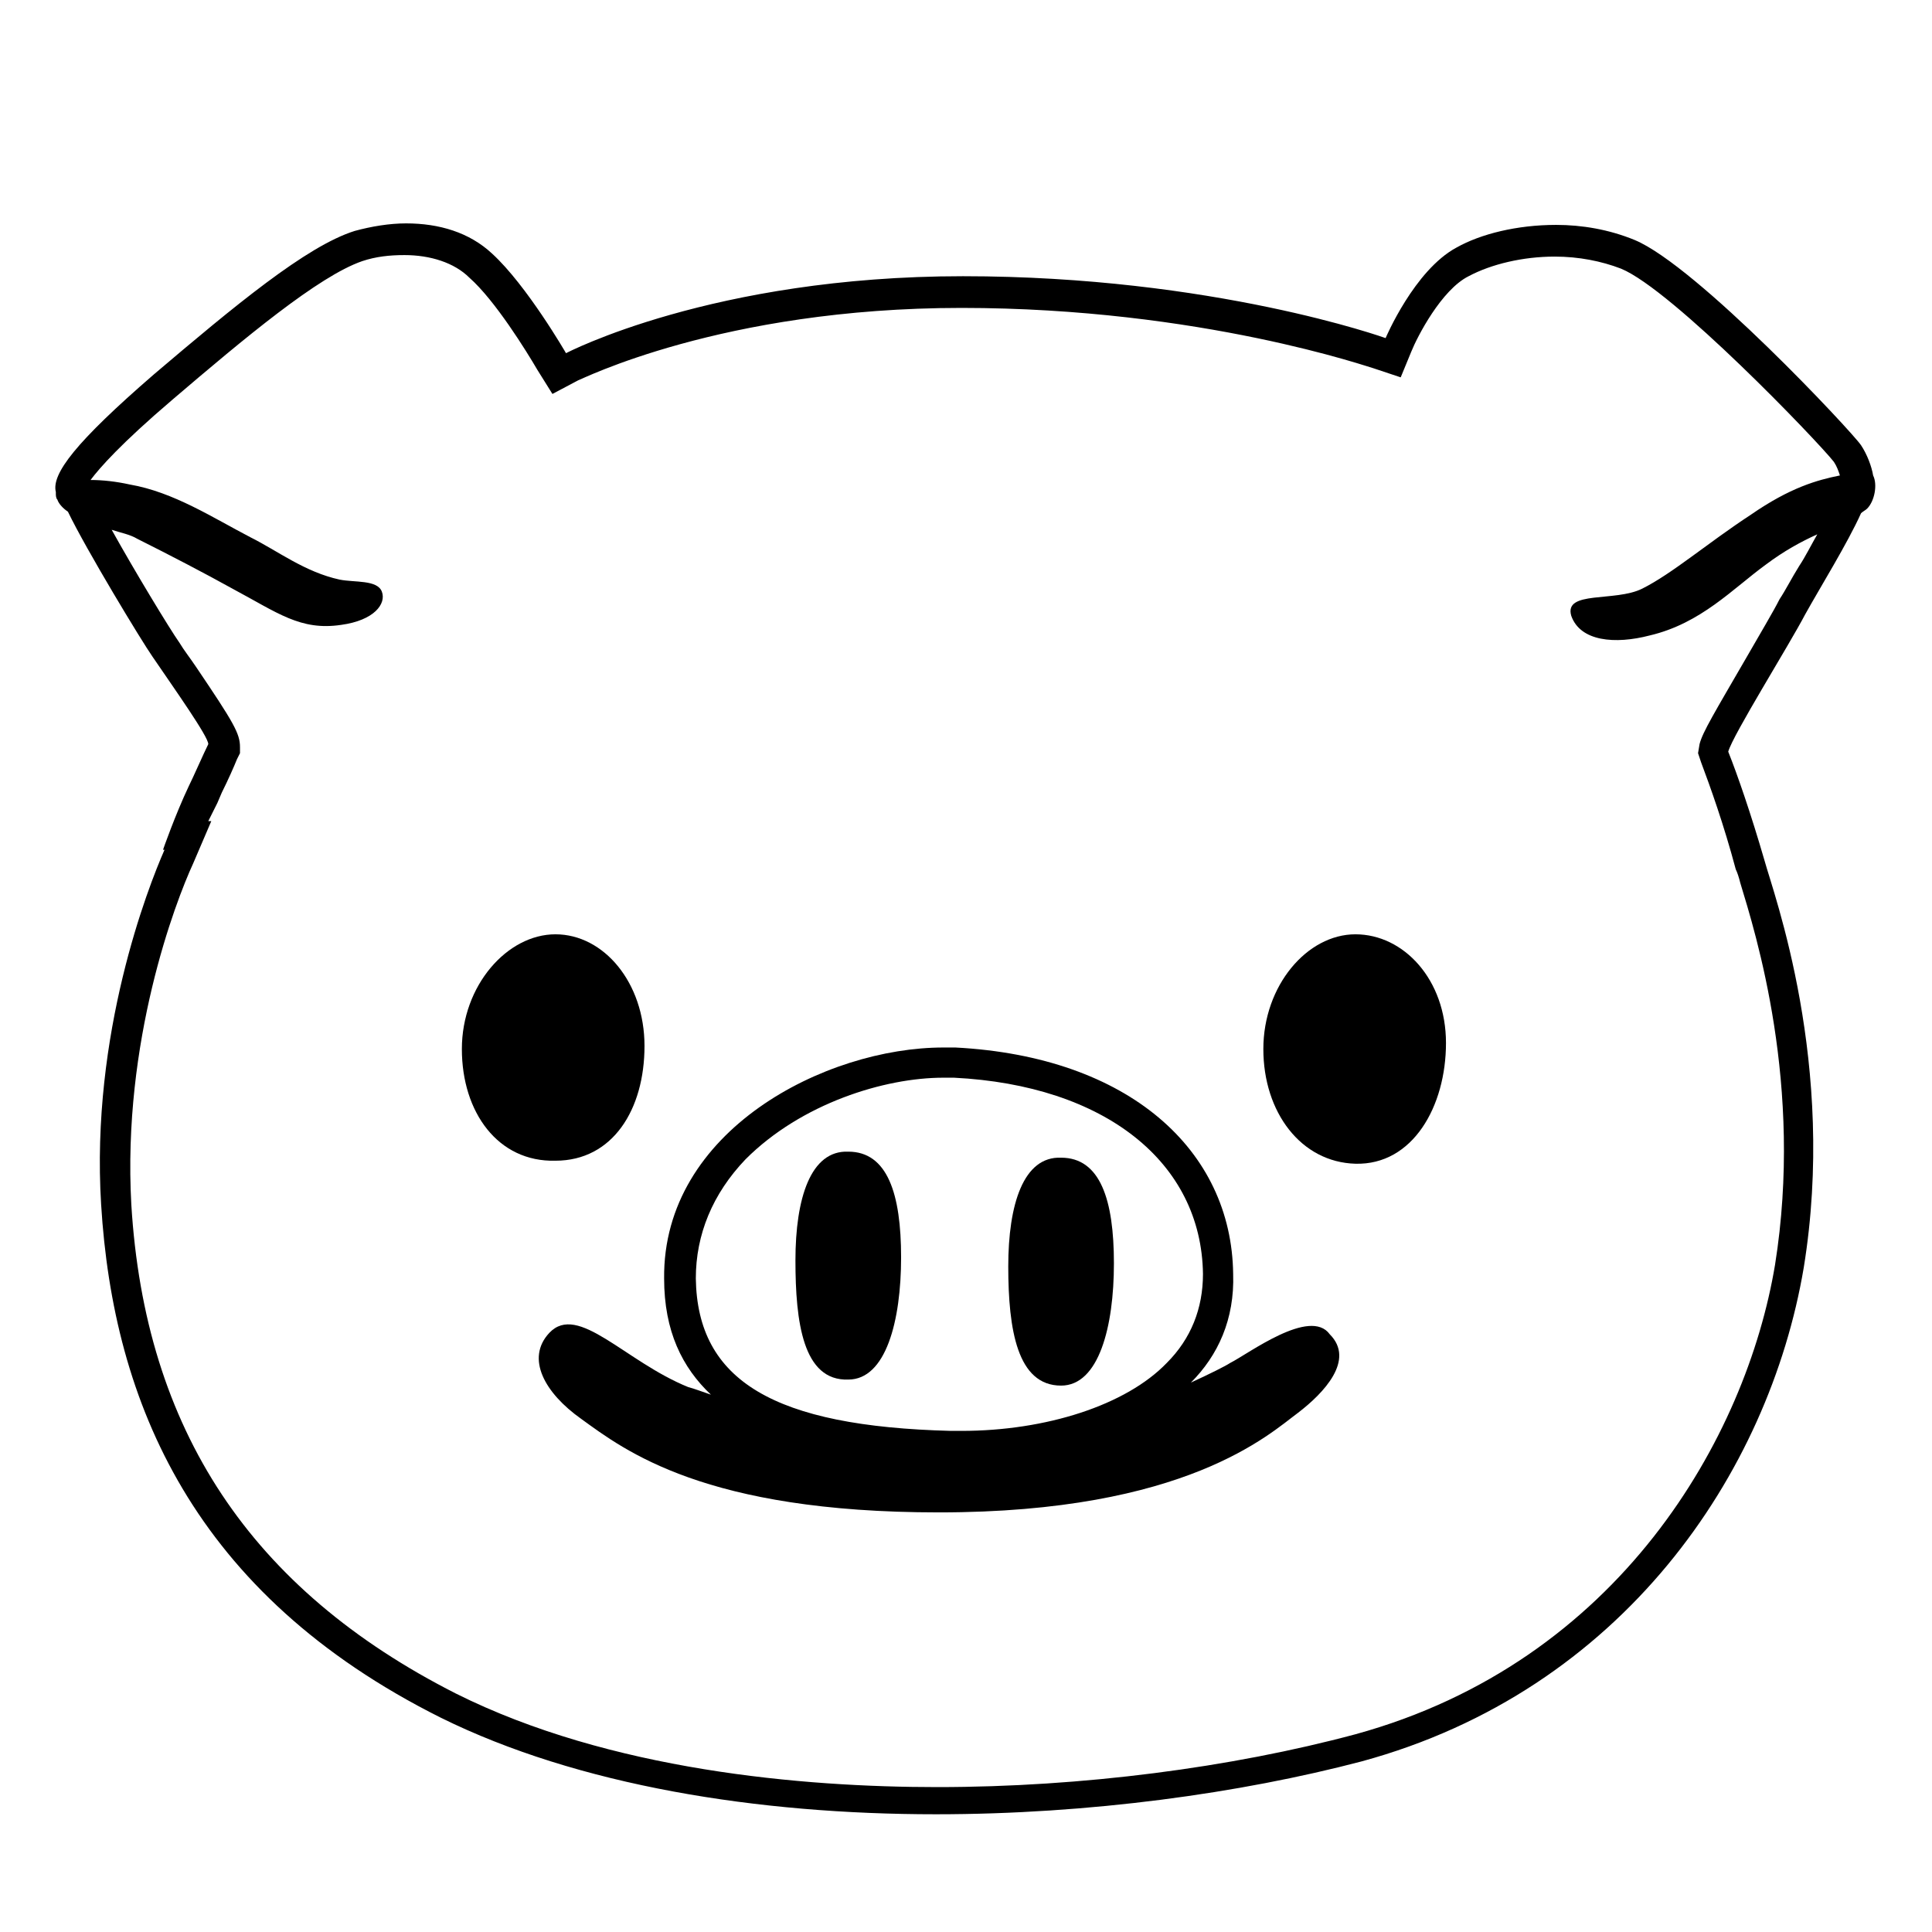 <svg viewBox="0 0 128 128" xmlns="http://www.w3.org/2000/svg">
  <g>
    <path d="M123.3,34c0.1-0.1,0.3-0.2,0.4-0.3c0.5-0.5,0.7-1.6,0.4-2.2c-0.1-0.6-0.4-1.4-0.8-2 c-0.6-0.9-10.9-11.9-15-13.6c-1.7-0.7-3.5-1-5.2-1c-2.6,0-5,0.6-6.6,1.5c-2.8,1.5-4.7,6-4.7,6s-11.4-4.1-28-4.1s-26.3,5.1-26.3,5.1 s-2.6-4.5-4.9-6.6c-1.5-1.4-3.5-2-5.7-2c-1.1,0-2.3,0.2-3.4,0.5c-3.2,1-8,5-13.3,9.5c-5.2,4.5-6.8,6.6-6.5,7.8c0,0,0,0,0,0.1 c0,0.1,0,0.3,0.1,0.4c0.1,0.3,0.4,0.6,0.7,0.8c1.2,2.5,4.9,8.6,5.6,9.6c1.5,2.2,3.7,5.3,3.7,5.8c-0.3,0.6-1,2.2-1.3,2.8 c-0.9,1.9-1.7,4.2-1.7,4.2s0,0,0.1,0c-1.1,2.5-4.9,12.2-4.2,23.5c0.8,13.1,6.1,25.8,22.5,34c9.1,4.5,21,6.4,32.8,6.4 c10.2,0,20.2-1.4,28.2-3.5c17.3-4.7,27-19.1,29.3-32.7c2.2-13.5-2-24.8-2.6-27c-0.9-3.1-1.8-5.7-2.4-7.2c0.3-1.1,4-7,5.1-9.1 C120.6,38.9,122.4,36,123.3,34z M117.9,39.7c-0.4,0.8-1.3,2.3-2.1,3.7c-2.2,3.8-3,5.1-3.2,5.9l-0.1,0.6l0.2,0.6 c0.6,1.6,1.5,4.1,2.3,7.1c0.1,0.2,0.2,0.5,0.3,0.9c1,3.3,4.2,13.4,2.3,25.3c-1.9,11.4-10.3,26.3-27.8,31.1 c-8.2,2.2-18.1,3.5-27.7,3.5c-8.9,0-21.7-1.1-31.9-6.2C16.6,105.3,9.6,94.7,8.7,79.8c-0.6-10.8,2.9-20,4.1-22.6l1.2-2.8l-0.2,0 c0.2-0.4,0.4-0.8,0.6-1.2l0.3-0.7c0.4-0.8,0.8-1.7,1-2.2l0.2-0.4v-0.4c0-0.9-0.4-1.6-2.9-5.3c-0.4-0.6-0.8-1.1-1.1-1.6 c-0.7-1-3-4.8-4.5-7.5c0.6,0.2,1.2,0.3,1.7,0.6c2.2,1.1,4.5,2.3,6.3,3.3c3,1.6,4.5,2.8,7.2,2.4c2.2-0.3,3-1.4,2.7-2.2 c-0.3-0.8-1.8-0.6-2.8-0.8c-2.3-0.5-4.1-1.9-5.9-2.8c-2.5-1.3-5.1-3-8-3.5c-0.9-0.2-1.8-0.3-2.6-0.3c0.6-0.8,2-2.4,5.4-5.3 c4.8-4.1,9.7-8.2,12.6-9.2c0.9-0.3,1.8-0.4,2.8-0.4c1.7,0,3.3,0.5,4.3,1.5c1.7,1.5,3.8,4.9,4.5,6.1l1,1.6l1.7-0.9 c0.1,0,9.5-4.8,25.4-4.8c15.9,0,27.2,4,27.3,4l1.8,0.6l0.7-1.7c0.4-1,2-4.1,3.8-5c1.5-0.8,3.6-1.3,5.7-1.3c1.6,0,3.1,0.3,4.4,0.8 c3.4,1.4,13,11.4,14.1,12.8c0.2,0.3,0.3,0.6,0.4,0.9c-1.5,0.3-3.3,0.8-5.9,2.6c-2.9,1.9-5.2,3.9-7.2,4.9c-1.8,0.9-5.2,0.1-4.7,1.8 c0.6,1.7,2.9,1.9,5.2,1.3c3.4-0.8,5.5-3.1,7.7-4.7c1.2-0.9,2.3-1.5,3.4-2c-0.4,0.7-0.8,1.5-1.2,2.1 C118.7,38.3,118.3,39.1,117.9,39.7z"/>
    <path d="M81.5,90.3c-0.3,0.2-1.3,0.7-2.6,1.3c1.8-1.8,2.9-4.2,2.8-7.2c-0.1-8.2-6.9-14.4-18.4-15c-0.2,0-0.5,0-0.8,0 c-7.8,0-18.6,5.5-18.5,15.3c0,3.5,1.2,5.9,3.1,7.7c-0.6-0.2-1.1-0.4-1.5-0.5c-4.2-1.7-7.3-5.6-9.2-3.6c-1.6,1.7-0.3,4,2.1,5.7 c2.9,2.1,8.2,6.2,23.7,6.2c16.4,0,21.9-5.2,23.8-6.6c1.7-1.3,3.8-3.5,2.1-5.2C86.8,86.6,82.7,89.7,81.5,90.3z M46.1,84.7 c0-2.9,1.1-5.6,3.3-7.9c3.7-3.7,9.2-5.4,13.1-5.4c0.2,0,0.4,0,0.7,0c10,0.5,16.4,5.6,16.5,13c0,2.3-0.8,4.3-2.4,5.9 c-2.7,2.8-8,4.5-13.6,4.5c-0.2,0-0.4,0-0.7,0C51.3,94.5,46.2,91.5,46.1,84.7z"/>
    <path d="M89.8,61.9c-3.2,0-6.1,3.4-6.1,7.6c0,4.2,2.5,7.5,6.1,7.6c3.8,0.1,6-3.8,6-8S93,61.9,89.8,61.9z"/>
    <path d="M42.7,69.3c0-4.2-2.7-7.4-5.9-7.4s-6.2,3.4-6.2,7.6s2.4,7.5,6.2,7.4C40.6,76.9,42.7,73.5,42.7,69.3z"/>
    <path d="M70.3,91.8c2.5,0,3.5-3.9,3.5-8.1s-0.9-7-3.5-7c-2.5-0.1-3.5,3.1-3.5,7.2C66.8,88.1,67.4,91.8,70.3,91.8z"/>
    <path d="M56.2,91.4c2.5,0,3.5-3.9,3.5-8.1c0-4.2-0.9-7-3.5-7c-2.5-0.1-3.5,3.1-3.5,7.2S53.2,91.5,56.2,91.4z"/>
  </g>
</svg>